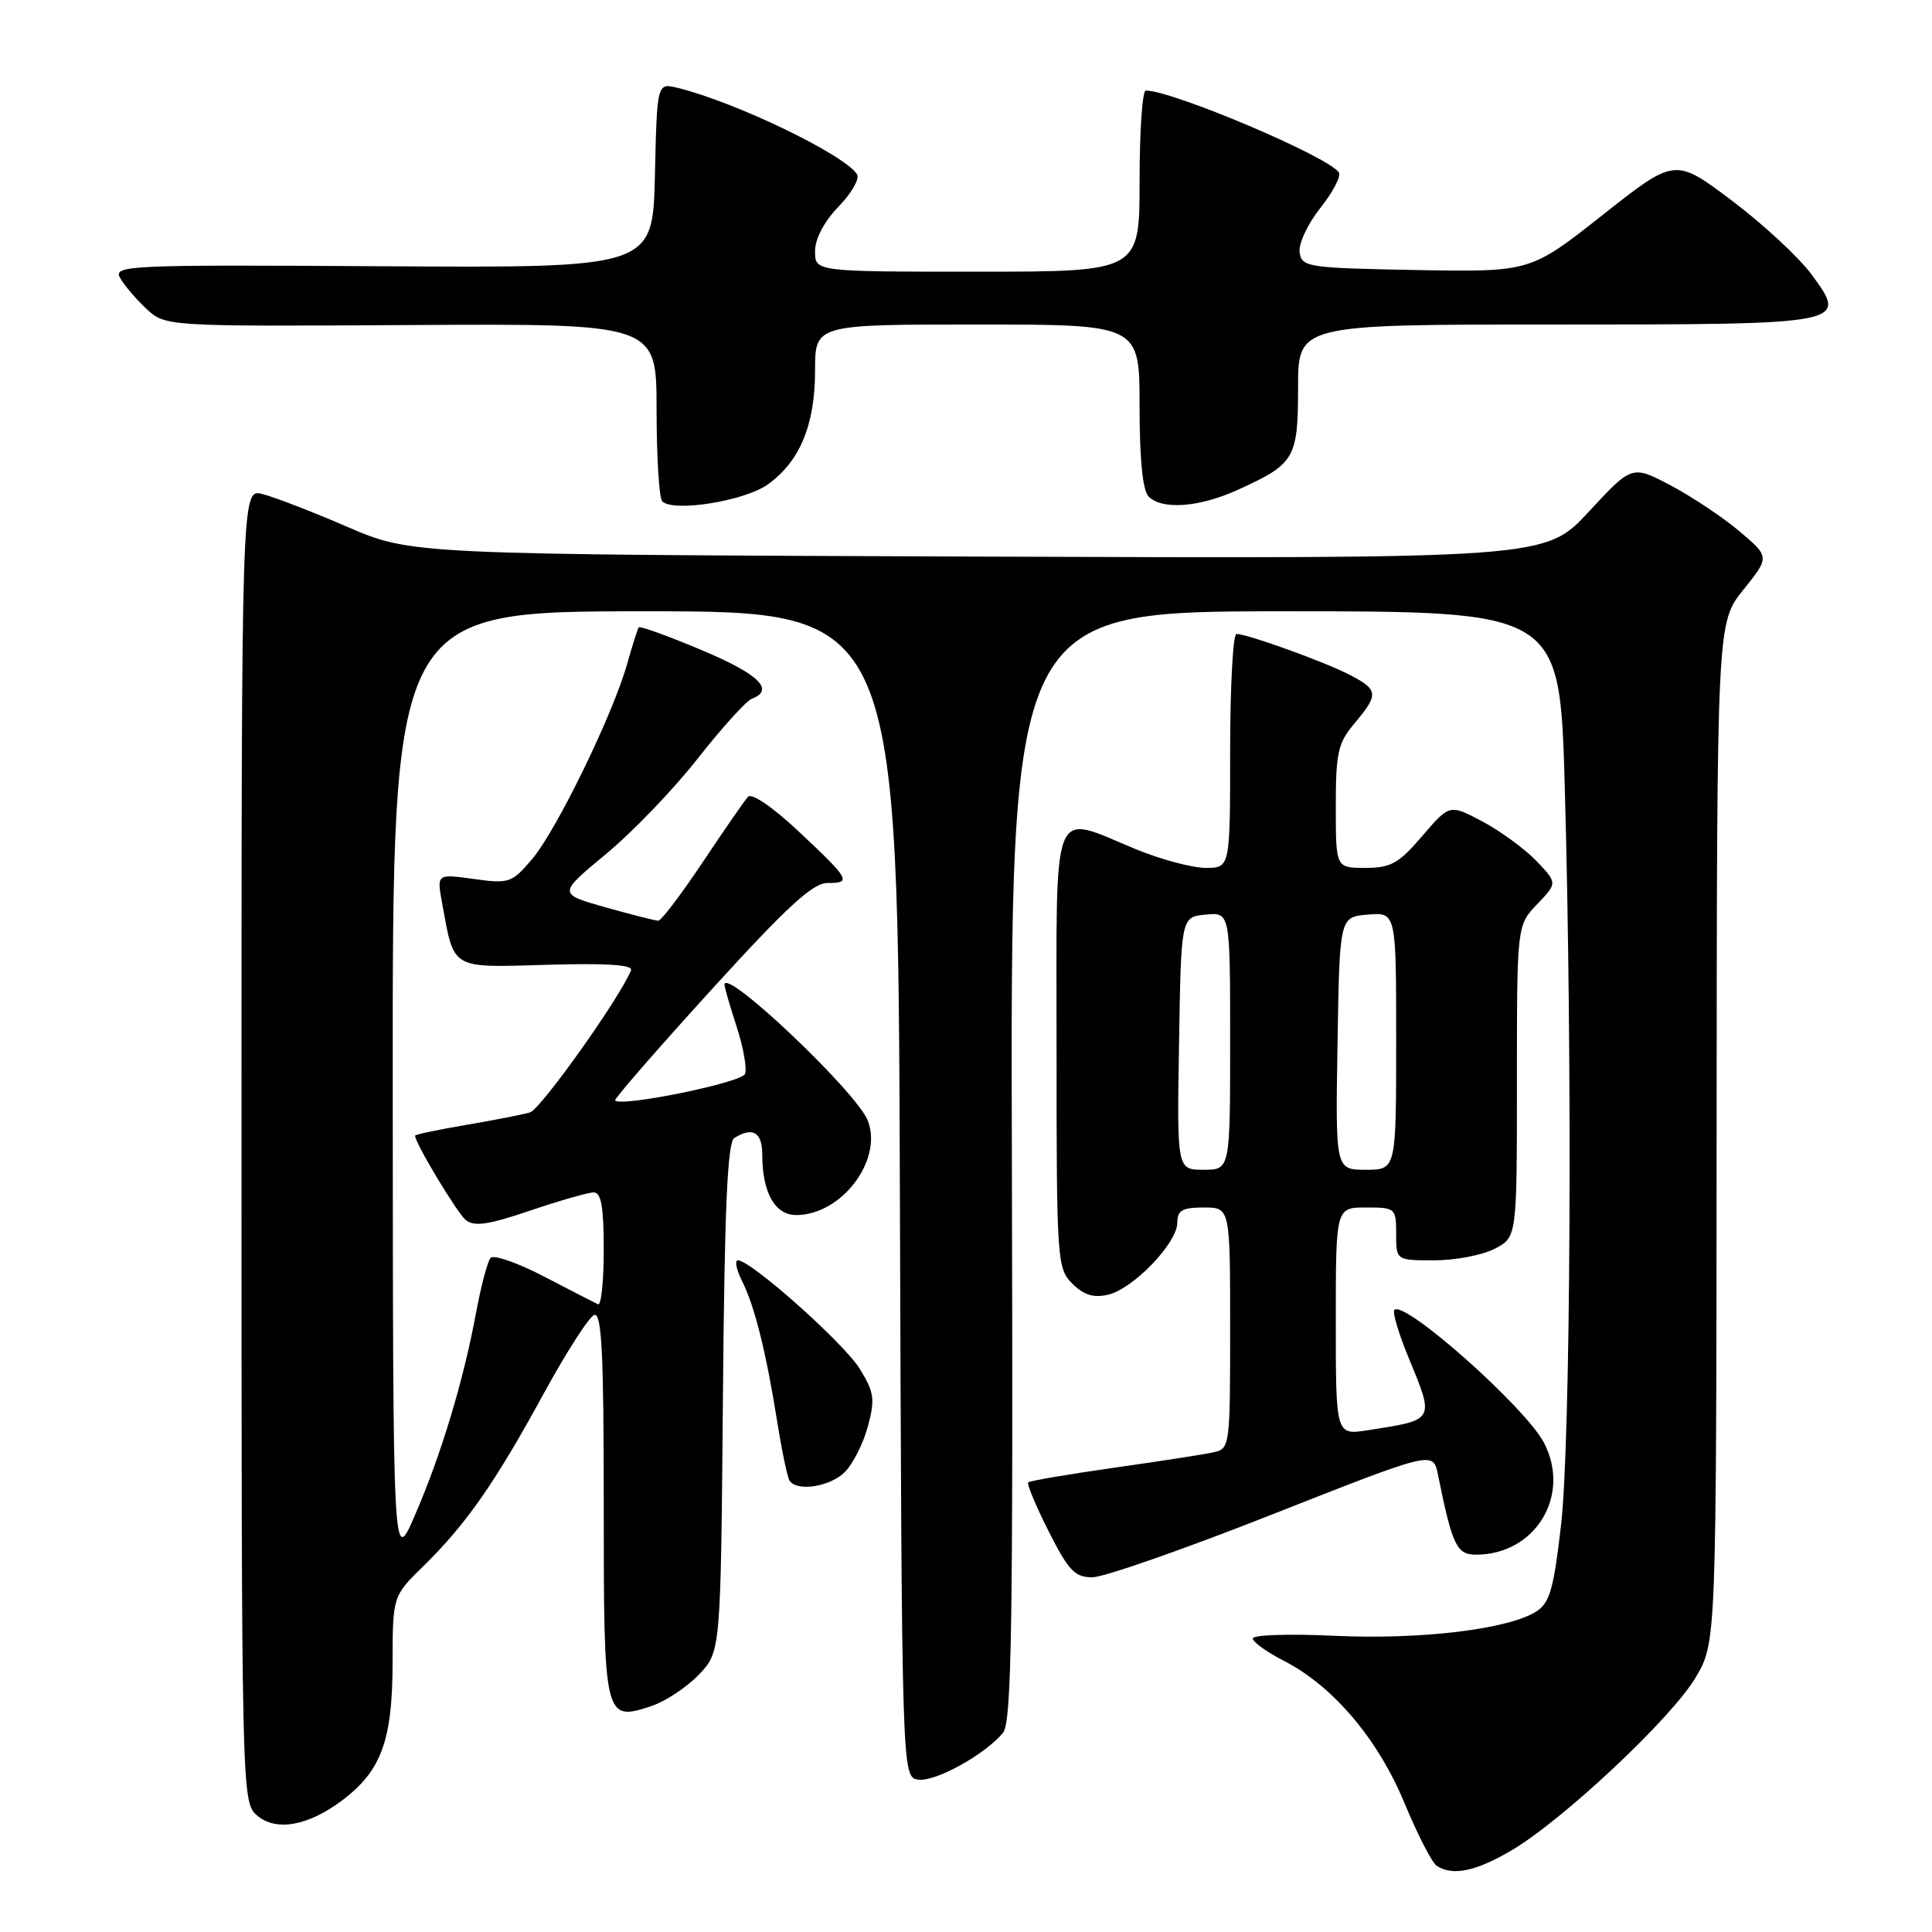 <?xml version="1.0" encoding="UTF-8" standalone="no"?>
<!DOCTYPE svg PUBLIC "-//W3C//DTD SVG 1.1//EN" "http://www.w3.org/Graphics/SVG/1.1/DTD/svg11.dtd" >
<svg xmlns="http://www.w3.org/2000/svg" xmlns:xlink="http://www.w3.org/1999/xlink" version="1.1" viewBox="0 0 256 256">
 <g >
 <path fill="currentColor"
d=" M 200.19 245.24 C 207.01 241.26 221.57 227.60 224.71 222.23 C 227.42 217.61 227.42 217.61 227.46 150.06 C 227.50 82.50 227.50 82.50 231.00 78.15 C 234.50 73.80 234.50 73.80 230.50 70.41 C 228.30 68.55 224.19 65.81 221.37 64.32 C 216.25 61.62 216.25 61.62 210.51 67.82 C 204.76 74.02 204.76 74.02 129.63 73.75 C 54.50 73.47 54.50 73.47 46.00 69.80 C 41.33 67.78 36.26 65.83 34.75 65.46 C 32.00 64.78 32.00 64.78 32.00 151.74 C 32.00 237.02 32.04 238.72 33.97 240.48 C 36.49 242.75 40.83 241.99 45.46 238.47 C 50.54 234.59 52.00 230.57 52.02 220.35 C 52.03 211.50 52.03 211.50 56.12 207.50 C 61.78 201.95 65.60 196.47 72.00 184.74 C 75.03 179.19 78.06 174.46 78.75 174.24 C 79.73 173.92 80.00 179.37 80.00 199.29 C 80.00 227.85 80.06 228.12 86.30 226.07 C 88.15 225.45 90.98 223.59 92.59 221.91 C 95.50 218.87 95.50 218.87 95.79 185.22 C 96.00 160.24 96.39 151.37 97.29 150.80 C 99.70 149.27 101.00 150.02 101.00 152.93 C 101.00 158.02 102.67 161.00 105.51 161.00 C 111.49 161.00 117.00 153.75 115.00 148.51 C 113.58 144.77 96.00 128.09 96.00 130.48 C 96.00 130.83 96.73 133.34 97.61 136.05 C 98.50 138.76 98.99 141.57 98.72 142.30 C 98.27 143.46 82.34 146.71 81.50 145.82 C 81.34 145.64 87.04 139.09 94.17 131.25 C 104.29 120.13 107.69 117.00 109.65 117.00 C 112.89 117.00 112.64 116.56 105.72 110.07 C 102.36 106.92 99.59 105.04 99.11 105.58 C 98.65 106.09 95.95 109.99 93.11 114.25 C 90.26 118.51 87.62 122.00 87.22 122.00 C 86.82 121.99 83.67 121.19 80.21 120.22 C 73.93 118.44 73.93 118.44 80.30 113.16 C 83.81 110.26 89.28 104.56 92.46 100.50 C 95.65 96.44 98.87 92.88 99.62 92.59 C 102.71 91.41 100.55 89.32 92.94 86.13 C 88.53 84.27 84.79 82.92 84.64 83.13 C 84.49 83.33 83.79 85.53 83.09 88.00 C 81.21 94.68 73.74 110.02 70.52 113.82 C 67.83 116.99 67.47 117.12 62.78 116.47 C 57.87 115.79 57.87 115.79 58.58 119.65 C 60.21 128.57 59.60 128.21 72.52 127.84 C 80.27 127.61 83.89 127.84 83.62 128.55 C 82.28 132.02 71.66 146.97 70.23 147.40 C 69.28 147.68 65.46 148.43 61.75 149.06 C 58.04 149.69 55.00 150.33 55.00 150.48 C 55.00 151.46 60.56 160.72 61.72 161.66 C 62.83 162.57 64.73 162.29 70.25 160.41 C 74.16 159.09 77.95 158.00 78.68 158.00 C 79.66 158.00 80.00 159.95 80.00 165.58 C 80.00 169.75 79.66 173.01 79.25 172.83 C 78.84 172.64 75.63 170.99 72.13 169.17 C 68.62 167.34 65.42 166.22 65.01 166.67 C 64.60 167.13 63.73 170.43 63.07 174.00 C 61.41 182.96 58.46 192.75 54.99 200.75 C 52.07 207.50 52.07 207.50 52.04 144.25 C 52.00 81.00 52.00 81.00 85.49 81.00 C 118.99 81.00 118.99 81.00 119.24 158.25 C 119.50 235.50 119.50 235.50 121.68 235.81 C 123.93 236.13 130.51 232.50 132.90 229.61 C 134.05 228.24 134.25 215.59 134.08 154.48 C 133.87 81.00 133.87 81.00 170.28 81.00 C 206.68 81.00 206.68 81.00 207.34 104.25 C 208.37 140.62 208.12 190.91 206.85 202.04 C 205.89 210.47 205.35 212.38 203.60 213.51 C 199.95 215.88 188.25 217.29 176.82 216.75 C 170.87 216.47 166.00 216.63 166.00 217.10 C 166.00 217.57 167.83 218.89 170.07 220.04 C 176.60 223.37 182.56 230.38 186.09 238.89 C 187.83 243.08 189.75 246.83 190.37 247.23 C 192.47 248.60 195.48 247.99 200.19 245.24 Z  M 168.70 200.62 C 189.90 192.26 189.90 192.26 190.53 195.38 C 192.45 204.83 193.01 206.00 195.59 206.00 C 203.44 206.00 208.21 198.17 204.60 191.20 C 202.19 186.53 186.10 172.23 184.76 173.57 C 184.48 173.85 185.31 176.65 186.60 179.79 C 190.11 188.31 190.21 188.12 181.25 189.51 C 177.00 190.18 177.00 190.18 177.00 175.09 C 177.00 160.00 177.00 160.00 181.00 160.00 C 184.90 160.00 185.00 160.08 185.00 163.50 C 185.00 167.00 185.00 167.00 190.05 167.00 C 192.83 167.00 196.43 166.31 198.05 165.47 C 201.00 163.95 201.00 163.95 201.00 143.28 C 201.00 122.61 201.00 122.61 203.69 119.80 C 206.37 117.00 206.37 117.00 203.58 114.08 C 202.04 112.48 198.82 110.12 196.43 108.85 C 192.08 106.55 192.08 106.55 188.46 110.77 C 185.35 114.41 184.30 115.00 180.92 115.00 C 177.00 115.00 177.00 115.00 177.00 106.89 C 177.00 99.71 177.28 98.45 179.50 95.82 C 182.72 92.00 182.65 91.39 178.84 89.42 C 175.51 87.69 165.28 84.00 163.84 84.00 C 163.38 84.00 163.00 90.97 163.00 99.50 C 163.00 115.00 163.00 115.00 159.75 115.00 C 157.96 114.99 153.80 113.88 150.50 112.52 C 139.13 107.84 140.00 105.65 140.00 139.00 C 140.00 167.07 140.07 168.07 142.09 170.09 C 143.61 171.61 144.90 172.00 146.84 171.55 C 150.17 170.77 156.00 164.70 156.00 162.01 C 156.00 160.38 156.66 160.00 159.50 160.00 C 163.00 160.00 163.00 160.00 163.00 175.98 C 163.00 191.74 162.97 191.97 160.75 192.45 C 159.51 192.72 153.58 193.64 147.56 194.49 C 141.54 195.35 136.45 196.22 136.24 196.42 C 136.04 196.63 137.25 199.54 138.95 202.90 C 141.59 208.13 142.42 209.00 144.76 209.00 C 146.27 208.99 157.04 205.23 168.70 200.62 Z  M 111.95 195.05 C 113.02 193.98 114.39 191.26 115.00 189.00 C 115.97 185.39 115.84 184.48 113.91 181.36 C 111.81 177.96 99.50 167.00 97.78 167.00 C 97.32 167.00 97.57 168.24 98.33 169.75 C 100.00 173.08 101.52 179.18 102.99 188.42 C 103.60 192.23 104.32 195.71 104.61 196.17 C 105.55 197.70 109.98 197.02 111.95 195.05 Z  M 101.72 64.20 C 105.98 61.17 108.00 56.31 108.00 49.10 C 108.00 43.00 108.00 43.00 129.50 43.00 C 151.00 43.00 151.00 43.00 151.00 53.80 C 151.00 60.87 151.41 65.01 152.20 65.80 C 153.99 67.59 158.92 67.22 163.98 64.92 C 171.58 61.48 172.00 60.76 172.00 51.35 C 172.00 43.00 172.00 43.00 205.81 43.00 C 244.86 43.00 244.91 42.99 240.04 36.37 C 238.37 34.10 233.62 29.70 229.48 26.58 C 221.95 20.91 221.95 20.91 212.36 28.48 C 202.78 36.05 202.78 36.05 187.64 35.78 C 173.23 35.51 172.49 35.40 172.21 33.44 C 172.04 32.31 173.27 29.68 174.94 27.57 C 176.61 25.48 177.72 23.36 177.41 22.86 C 176.15 20.81 155.39 12.00 151.82 12.00 C 151.37 12.00 151.00 17.40 151.00 24.00 C 151.00 36.00 151.00 36.00 129.50 36.00 C 108.00 36.00 108.00 36.00 108.00 33.30 C 108.00 31.63 109.19 29.37 111.11 27.38 C 112.82 25.62 113.93 23.69 113.57 23.11 C 111.96 20.51 97.44 13.51 89.78 11.64 C 87.06 10.98 87.06 10.98 86.78 23.24 C 86.50 35.50 86.50 35.50 50.73 35.28 C 17.16 35.07 15.02 35.16 15.89 36.78 C 16.40 37.73 17.96 39.57 19.36 40.88 C 21.90 43.26 21.90 43.26 54.45 43.07 C 87.00 42.88 87.00 42.88 87.00 54.27 C 87.00 60.54 87.34 66.01 87.75 66.43 C 89.20 67.90 98.64 66.40 101.72 64.20 Z  M 156.23 138.25 C 156.50 121.50 156.50 121.50 159.75 121.19 C 163.00 120.87 163.00 120.87 163.00 137.94 C 163.00 155.00 163.00 155.00 159.48 155.00 C 155.95 155.00 155.95 155.00 156.23 138.25 Z  M 177.23 138.25 C 177.50 121.50 177.50 121.50 181.25 121.19 C 185.00 120.88 185.00 120.88 185.00 137.94 C 185.00 155.00 185.00 155.00 180.98 155.00 C 176.95 155.00 176.95 155.00 177.23 138.25 Z "/>
</g>
</svg>